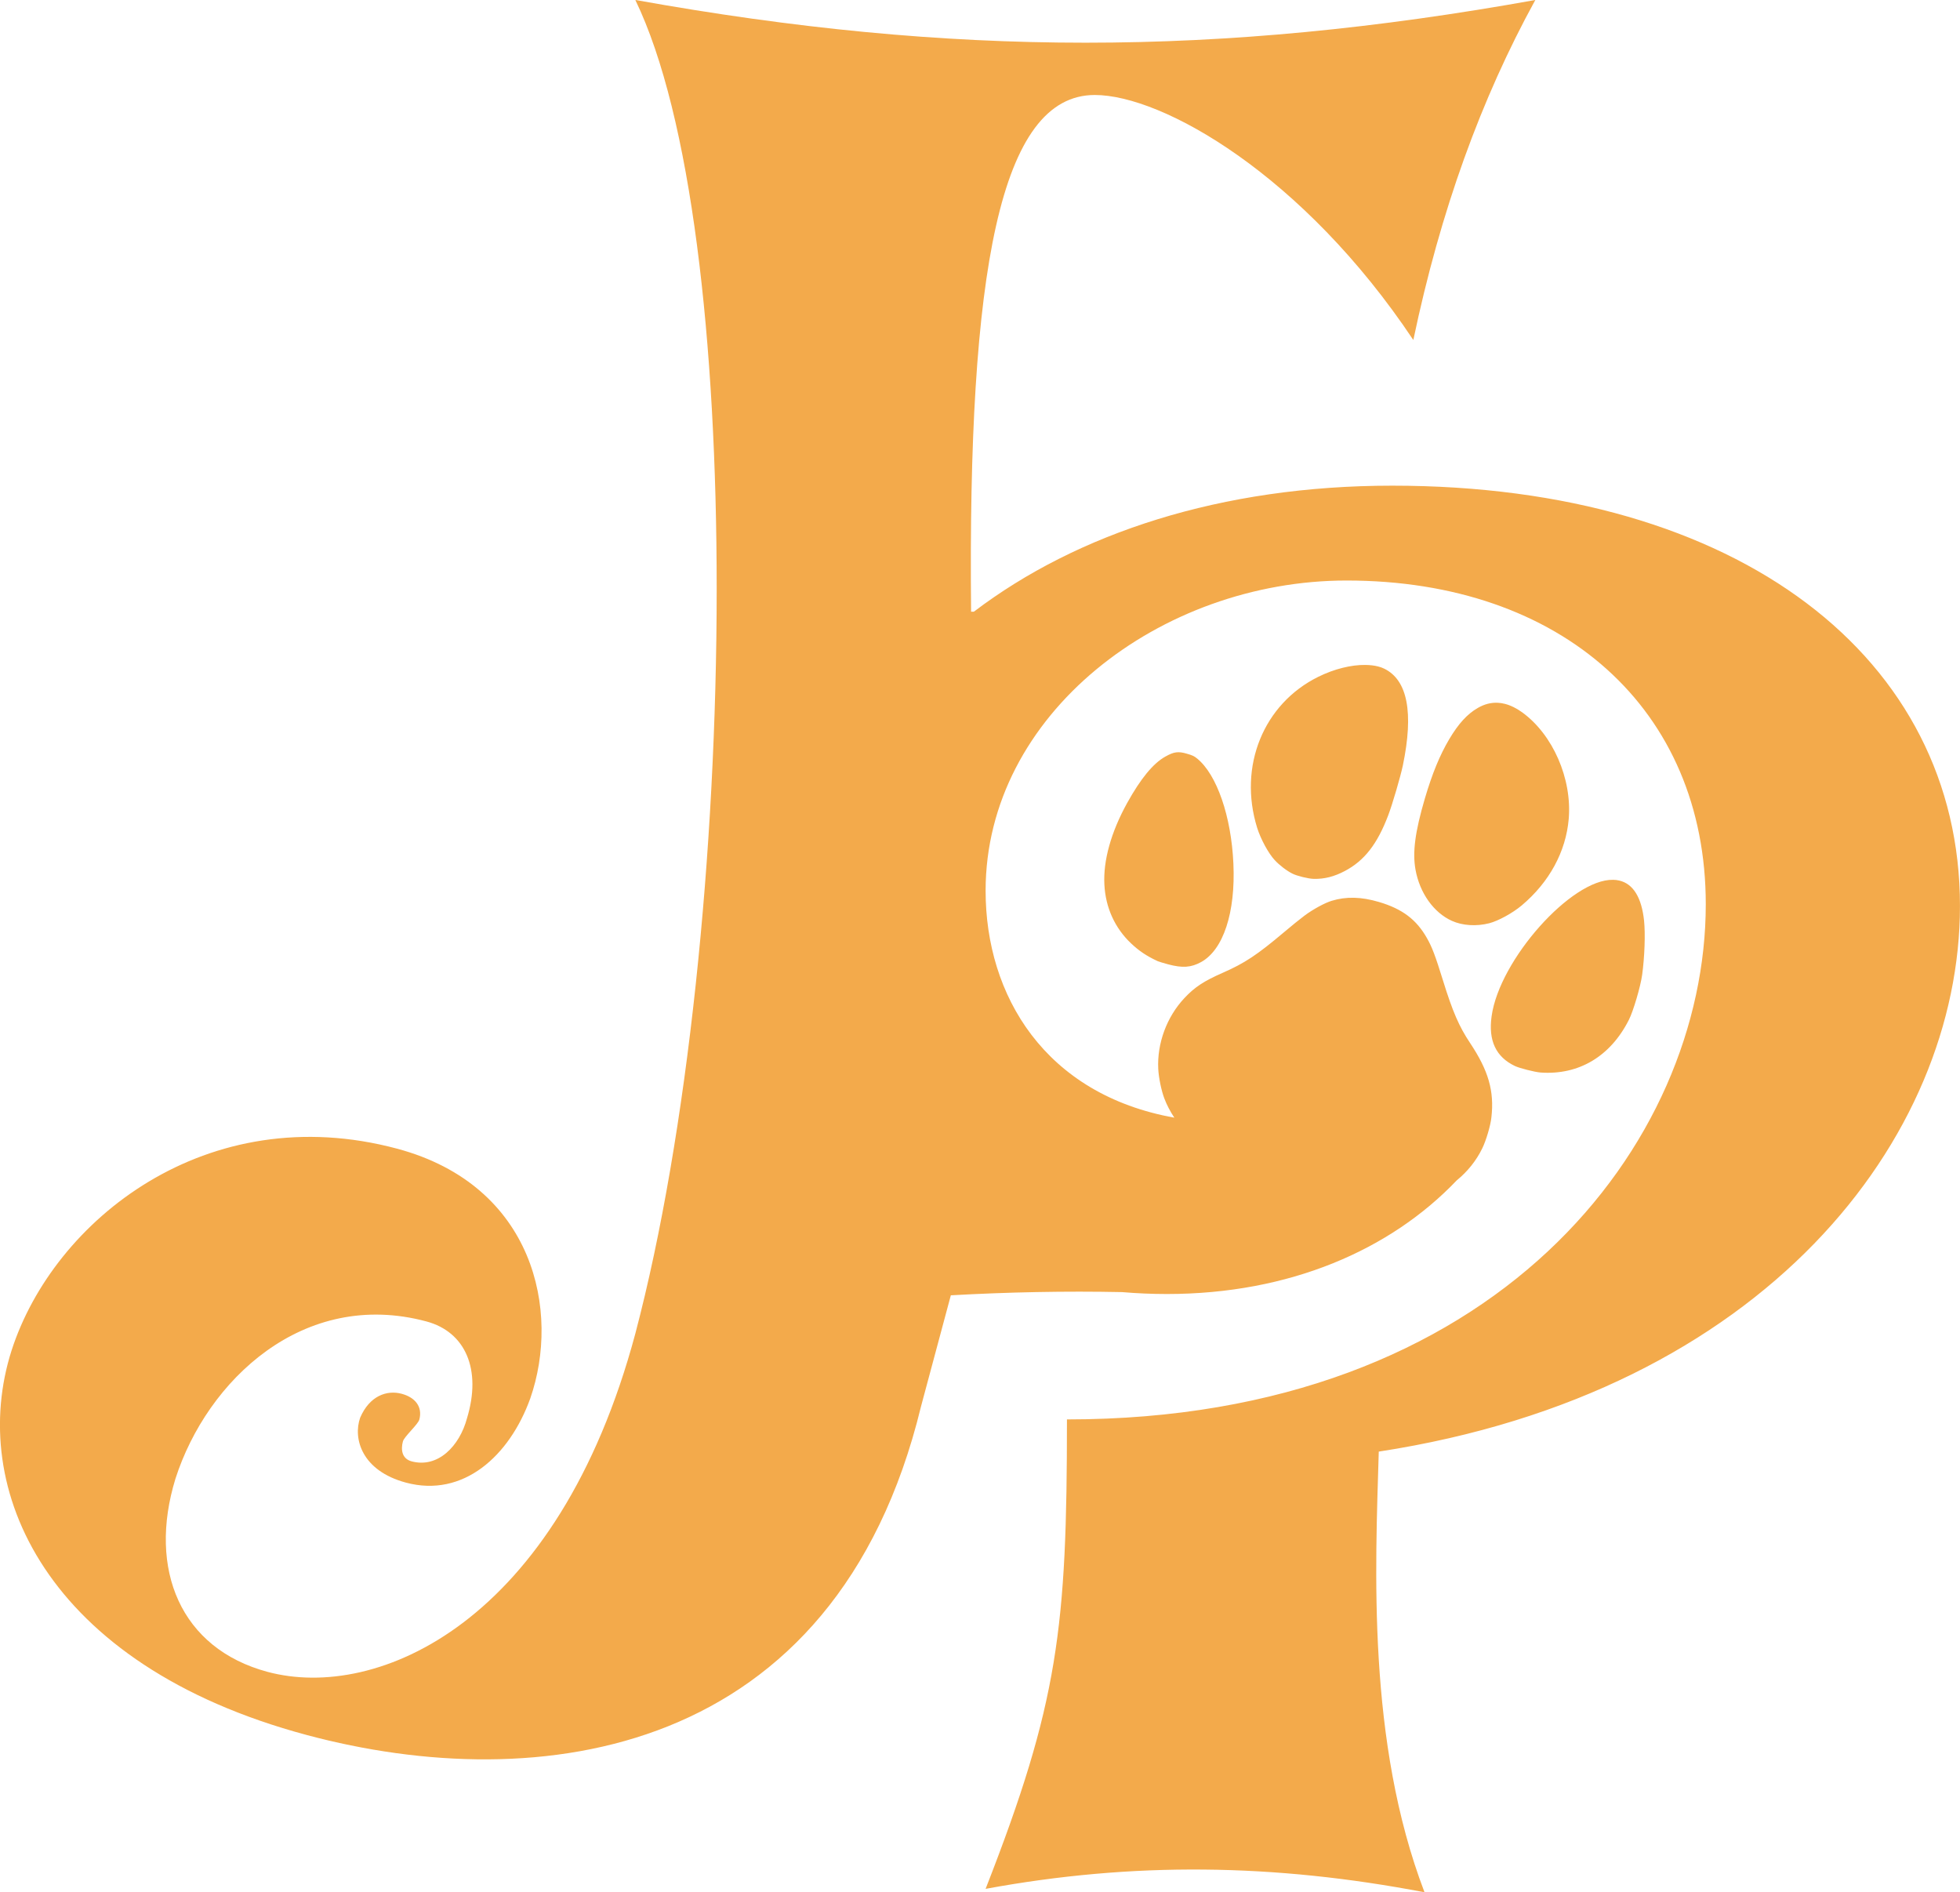 <svg width="287.455" height="277.491" xmlns="http://www.w3.org/2000/svg" xmlns:xlink="http://www.w3.org/1999/xlink" id="svg1" overflow="hidden"><defs id="defs1"></defs><g id="g1" transform="translate(-2204.24 -1994.71)"><path d="M2297.43 1994.73 2297.43 1994.73C2305.63 2011.72 2309.35 2044.87 2309.35 2081.07 2309.35 2119.51 2305.12 2161.02 2297.42 2190.27 2286.04 2232.76 2259.56 2244.19 2243.48 2239.88 2230.75 2236.47 2225.88 2224.88 2229.97 2211.56 2234.61 2197.11 2248.76 2183.66 2266.77 2188.49 2272.53 2190.03 2274.9 2195.56 2272.73 2202.69 2271.64 2206.78 2268.46 2210.04 2264.61 2209.01 2263.17 2208.62 2263.01 2207.29 2263.33 2206.09 2263.52 2205.37 2265.55 2203.6 2265.74 2202.88 2266.25 2200.96 2265.07 2199.61 2263.15 2199.1 2260.99 2198.52 2258.45 2199.38 2257.06 2202.61 2255.99 2205.67 2257.29 2210.39 2263.78 2212.13 2272.18 2214.38 2278.97 2208.22 2282.01 2199.78 2286.44 2187.07 2282.65 2168.57 2262.49 2163.16 2234.64 2155.7 2212.1 2173.59 2205.93 2192.77 2199.5 2212.92 2210.82 2238.85 2249.23 2249.14 2283.07 2258.21 2326.75 2252.67 2339.31 2200.98L2343.69 2184.66C2352.11 2184.19 2360.45 2184.02 2368.81 2184.19 2370.93 2184.37 2373.12 2184.47 2375.38 2184.47 2393.35 2184.47 2408.15 2178.02 2417.89 2167.8 2419.45 2166.53 2420.75 2164.93 2421.64 2163.09 2422.2 2161.94 2422.85 2159.75 2422.97 2158.56 2423.41 2154.71 2422.54 2151.71 2419.85 2147.67 2418.23 2145.25 2417.28 2143.05 2415.86 2138.46 2414.76 2134.91 2414.27 2133.59 2413.51 2132.27 2411.98 2129.56 2409.9 2127.99 2406.48 2126.98L2406.48 2126.98C2403.86 2126.21 2401.67 2126.16 2399.54 2126.81 2398.52 2127.12 2396.78 2128.07 2395.55 2128.99 2394.93 2129.45 2393.56 2130.56 2392.5 2131.46 2388.61 2134.74 2386.79 2135.95 2383.58 2137.36 2380.82 2138.57 2379.45 2139.46 2377.94 2141.08 2375.35 2143.84 2373.92 2147.73 2374.11 2151.46 2374.18 2152.76 2374.55 2154.58 2374.99 2155.76 2375.36 2156.75 2375.87 2157.71 2376.47 2158.61 2357.52 2155.21 2348.79 2140.74 2348.79 2125.33 2348.79 2099.48 2374.39 2079.84 2401.73 2079.84 2433.29 2079.84 2454.41 2098.73 2454.41 2127.31 2454.41 2162.35 2423.85 2202.86 2360.72 2202.86 2360.72 2233.43 2359.48 2244.36 2348.79 2271.7 2370.41 2267.72 2391.04 2267.97 2413.16 2272.2 2404.71 2250.08 2405.95 2224.73 2406.45 2207.58 2463.11 2198.88 2491.69 2161.61 2491.69 2127.56 2491.69 2091.28 2459.38 2065.93 2408.43 2065.93 2383.35 2065.93 2362.24 2072.89 2347.07 2084.41 2346.93 2084.41 2346.8 2084.41 2346.66 2084.41 2346.16 2034.55 2350.88 2008.64 2364.8 2008.64 2374.74 2008.64 2395.36 2020.34 2411.52 2044.57 2415.49 2025.63 2421.46 2009.19 2429.41 1994.71 2382.94 2003.06 2343.92 2003.06 2297.45 1994.71ZM2404.49 2092.22C2402.43 2092.19 2399.93 2092.8 2397.6 2093.95 2389.54 2097.92 2385.82 2107.07 2388.61 2116.09 2389.13 2117.75 2390.26 2119.84 2391.19 2120.84 2391.88 2121.59 2392.97 2122.42 2393.8 2122.83 2394.48 2123.17 2396.12 2123.57 2396.9 2123.59 2398.49 2123.63 2399.92 2123.26 2401.49 2122.43 2404.34 2120.92 2406.23 2118.5 2407.83 2114.29 2408.46 2112.64 2409.65 2108.56 2409.99 2106.93 2411.59 2099.2 2410.67 2094.44 2407.26 2092.77 2406.99 2092.64 2406.7 2092.53 2406.38 2092.45L2406.38 2092.45C2405.81 2092.3 2405.18 2092.23 2404.49 2092.22ZM2423.94 2097.77C2422.92 2097.71 2421.93 2097.97 2420.95 2098.54 2419.42 2099.43 2418.14 2100.83 2416.79 2103.1 2415.41 2105.43 2414.3 2108.12 2413.21 2111.81 2411.77 2116.71 2411.38 2119.7 2411.84 2122.25 2412.46 2125.67 2414.51 2128.55 2417.18 2129.75 2418.73 2130.45 2420.77 2130.58 2422.65 2130.1 2423.97 2129.76 2426.06 2128.62 2427.4 2127.5 2431.46 2124.09 2433.9 2119.6 2434.31 2114.8 2434.81 2108.89 2431.98 2102.42 2427.47 2099.16 2426.62 2098.55 2425.78 2098.14 2424.96 2097.93 2424.62 2097.84 2424.28 2097.79 2423.94 2097.77ZM2376.74 2105.04C2376.26 2105.1 2375.79 2105.3 2375.15 2105.66 2373.36 2106.66 2371.55 2108.86 2369.55 2112.46 2367.19 2116.73 2366.02 2120.91 2366.21 2124.44 2366.38 2127.79 2367.74 2130.79 2370.1 2133.03 2371.3 2134.17 2372.43 2134.92 2374.03 2135.66 2374.18 2135.73 2374.88 2135.94 2375.58 2136.13 2377.66 2136.68 2378.91 2136.6 2380.38 2135.8 2383.65 2134.01 2385.46 2128.54 2385.13 2121.35 2384.82 2114.43 2382.71 2108.31 2379.82 2105.95 2379.38 2105.59 2379.15 2105.48 2378.32 2105.24 2377.68 2105.05 2377.21 2104.98 2376.74 2105.04ZM2440.82 2123.73C2434.71 2123.59 2424.14 2135.46 2423 2143.74 2422.5 2147.31 2423.63 2149.71 2426.43 2151.04 2427.11 2151.36 2429.32 2151.92 2430.18 2151.99 2435.79 2152.39 2440.43 2149.62 2443.13 2144.27 2443.78 2142.99 2444.84 2139.4 2445.08 2137.66 2445.44 2135.03 2445.56 2131.69 2445.36 2129.72 2445 2126.32 2443.77 2124.32 2441.73 2123.84 2441.44 2123.77 2441.14 2123.73 2440.82 2123.73Z" id="path89" fill="#F3AA4B"/></g></svg>
